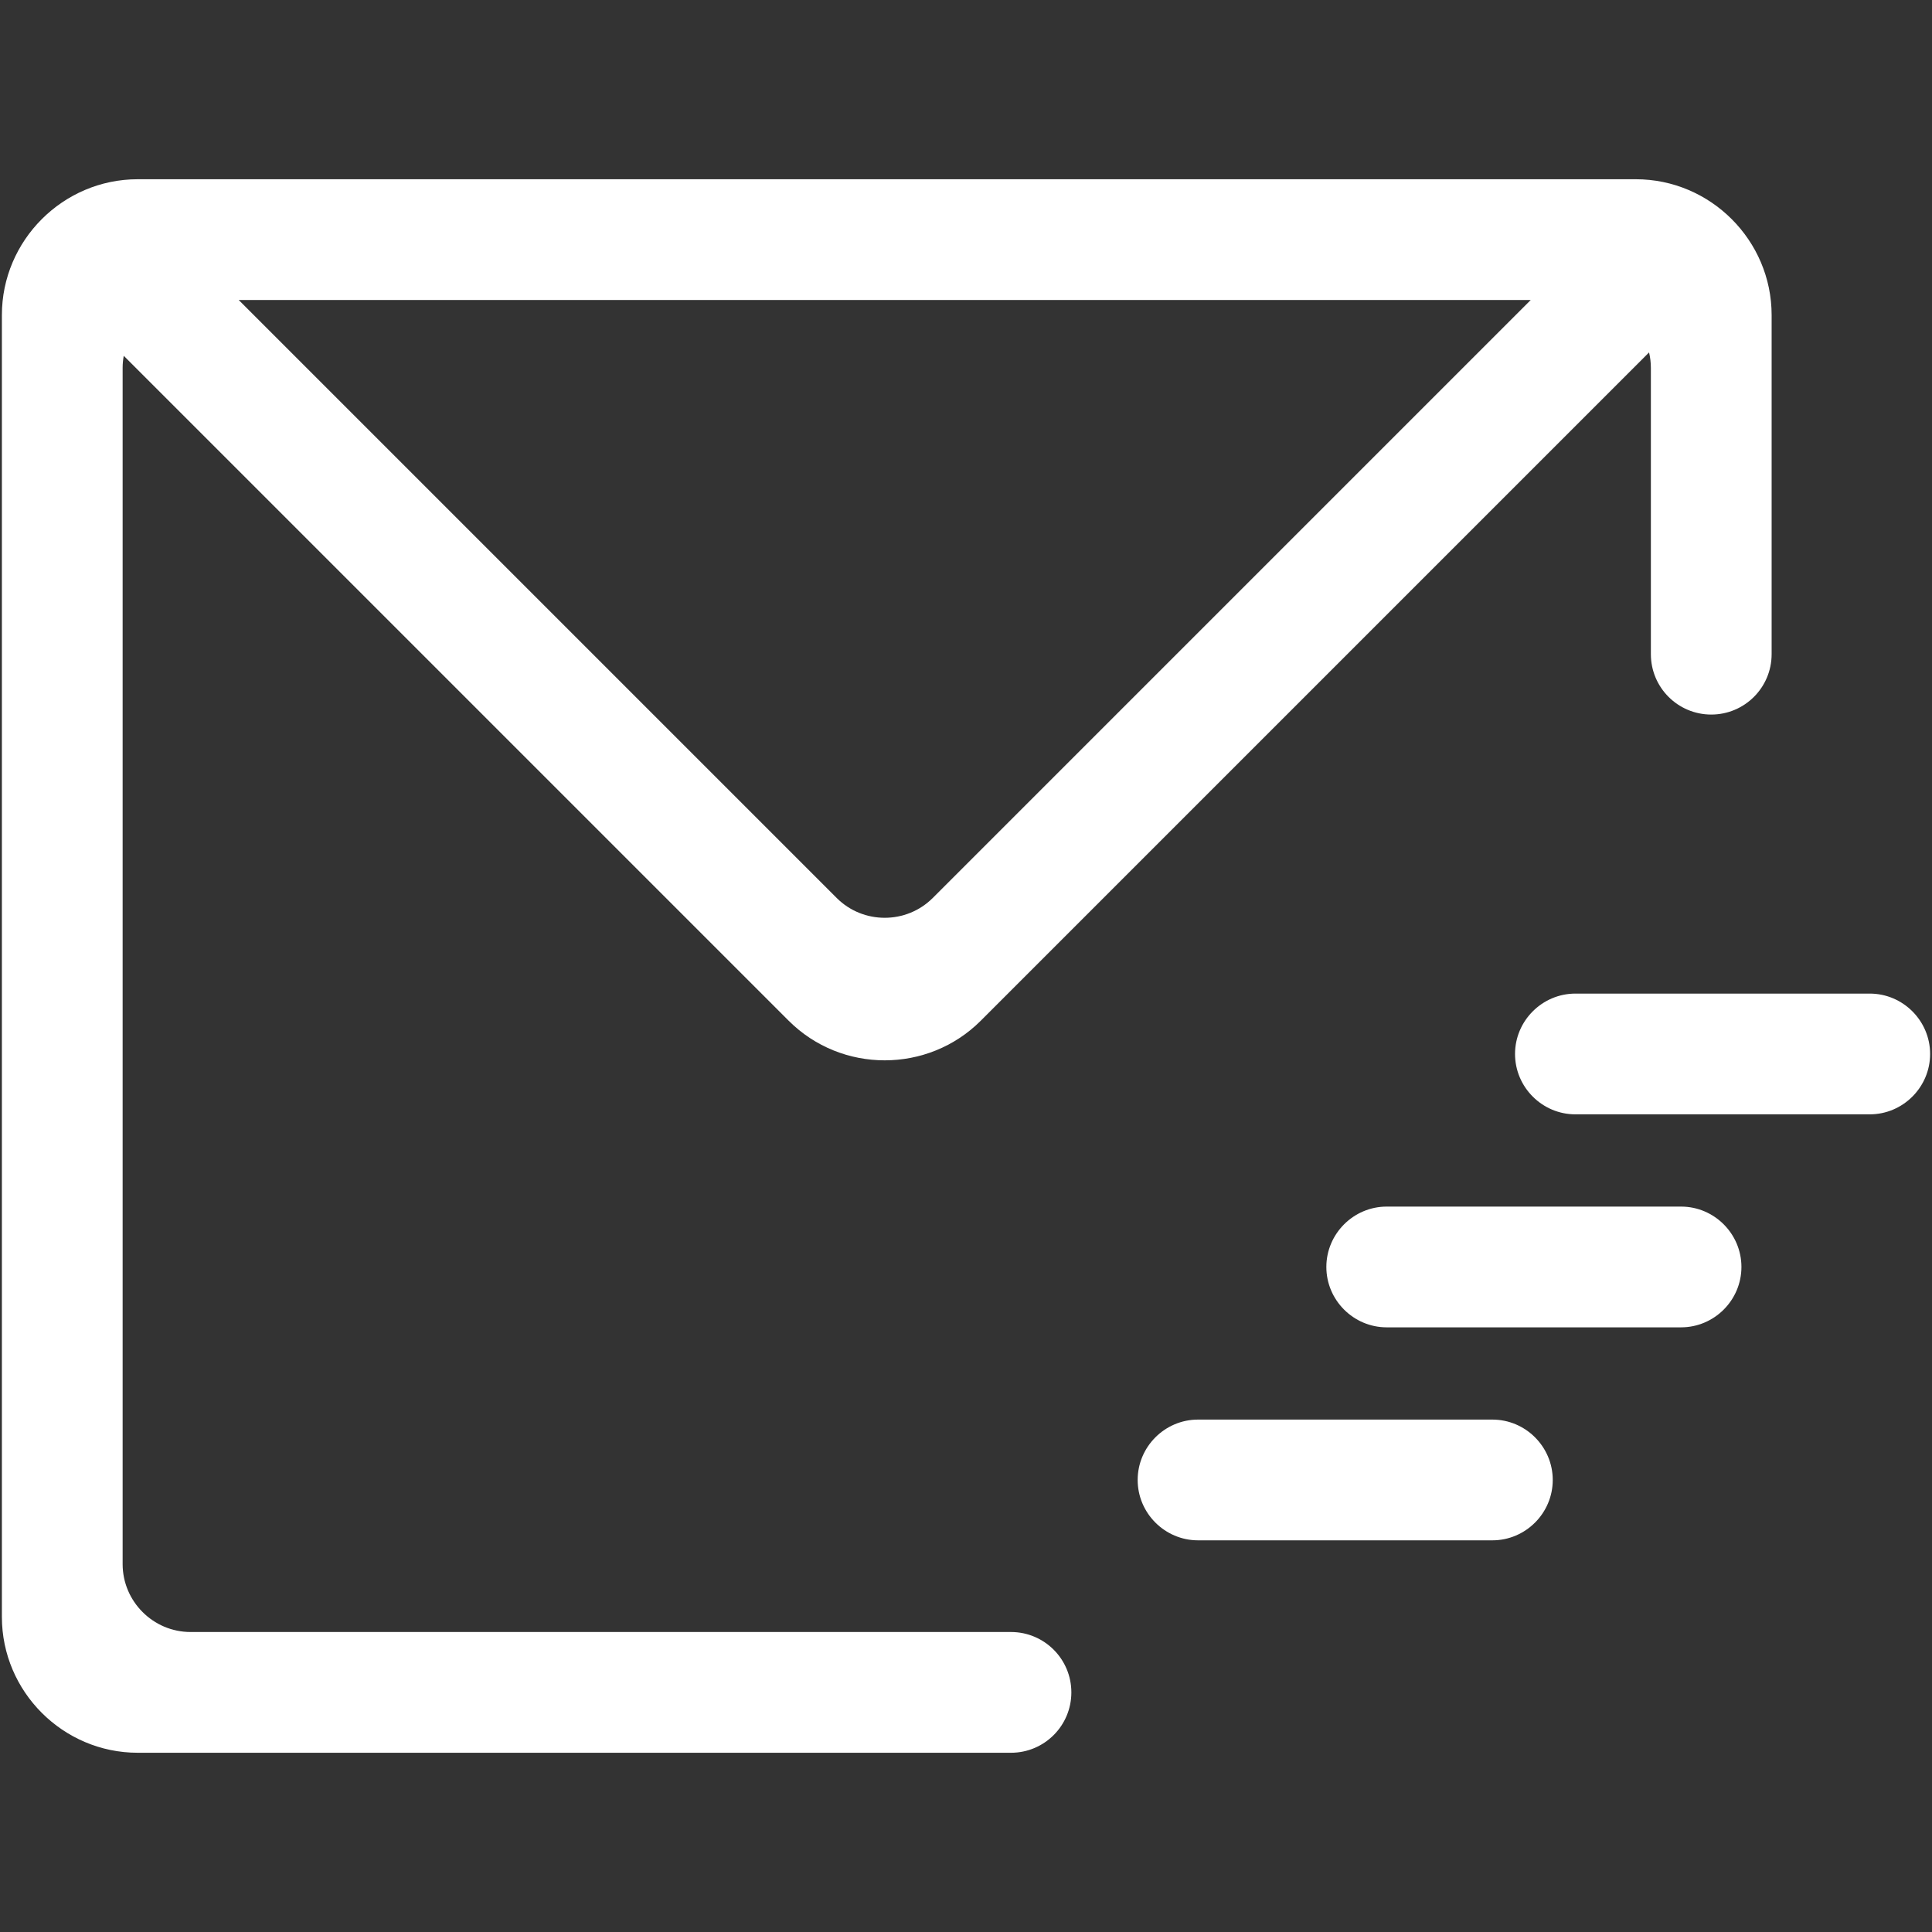 <?xml version="1.0" standalone="no"?><!DOCTYPE svg PUBLIC "-//W3C//DTD SVG 1.1//EN" "http://www.w3.org/Graphics/SVG/1.1/DTD/svg11.dtd"><svg t="1604991062727" class="icon" viewBox="0 0 1024 1024" version="1.1" xmlns="http://www.w3.org/2000/svg" p-id="4804" xmlns:xlink="http://www.w3.org/1999/xlink" width="200" height="200"><rect x="0" y="0" width="1024" height="1024" fill="#333333" stroke="none"/><defs><style type="text/css"></style></defs><path d="M991 526.626H835c-17.6 0-32 14.4-32 32s14.4 32 32 32h156c17.6 0 32-14.4 32-32s-14.4-32-32-32zM890.994 639.518h-156c-17.6 0-32 14.4-32 32s14.4 32 32 32h156c17.6 0 32-14.4 32-32s-14.4-32-32-32zM790.987 752.41h-156c-17.6 0-32 14.4-32 32s14.4 32 32 32h156c17.6 0 32-14.4 32-32s-14.399-32-32-32z" fill="#ffffff" p-id="4805"></path><path d="M535.84 865c-0.073 0-0.144 0.005-0.217 0.005V865H101c-19.8 0-36-16.2-36-36V195c0-2.191 0.209-4.335 0.589-6.421l352.42 352.42c28.001 28.001 73.822 28.001 101.823 0l354.207-354.207c0.622 2.64 0.961 5.385 0.961 8.208v151.728c0 17.673 14.327 32 32 32 17.673 0 32-14.327 32-32V167c0-39.6-32.4-72-72-72H73c-39.6 0-72 32.4-72 72v690c0 39.6 32.4 72 72 72h462.624v-0.005c0.073 0 0.144 0.005 0.217 0.005 17.673 0 32-14.327 32-32s-14.328-32-32.001-32z m275.481-706L494.376 475.945c-14.001 14.001-36.911 14.001-50.912 0L126.519 159h684.802z" fill="#ffffff" p-id="4806"></path></svg>